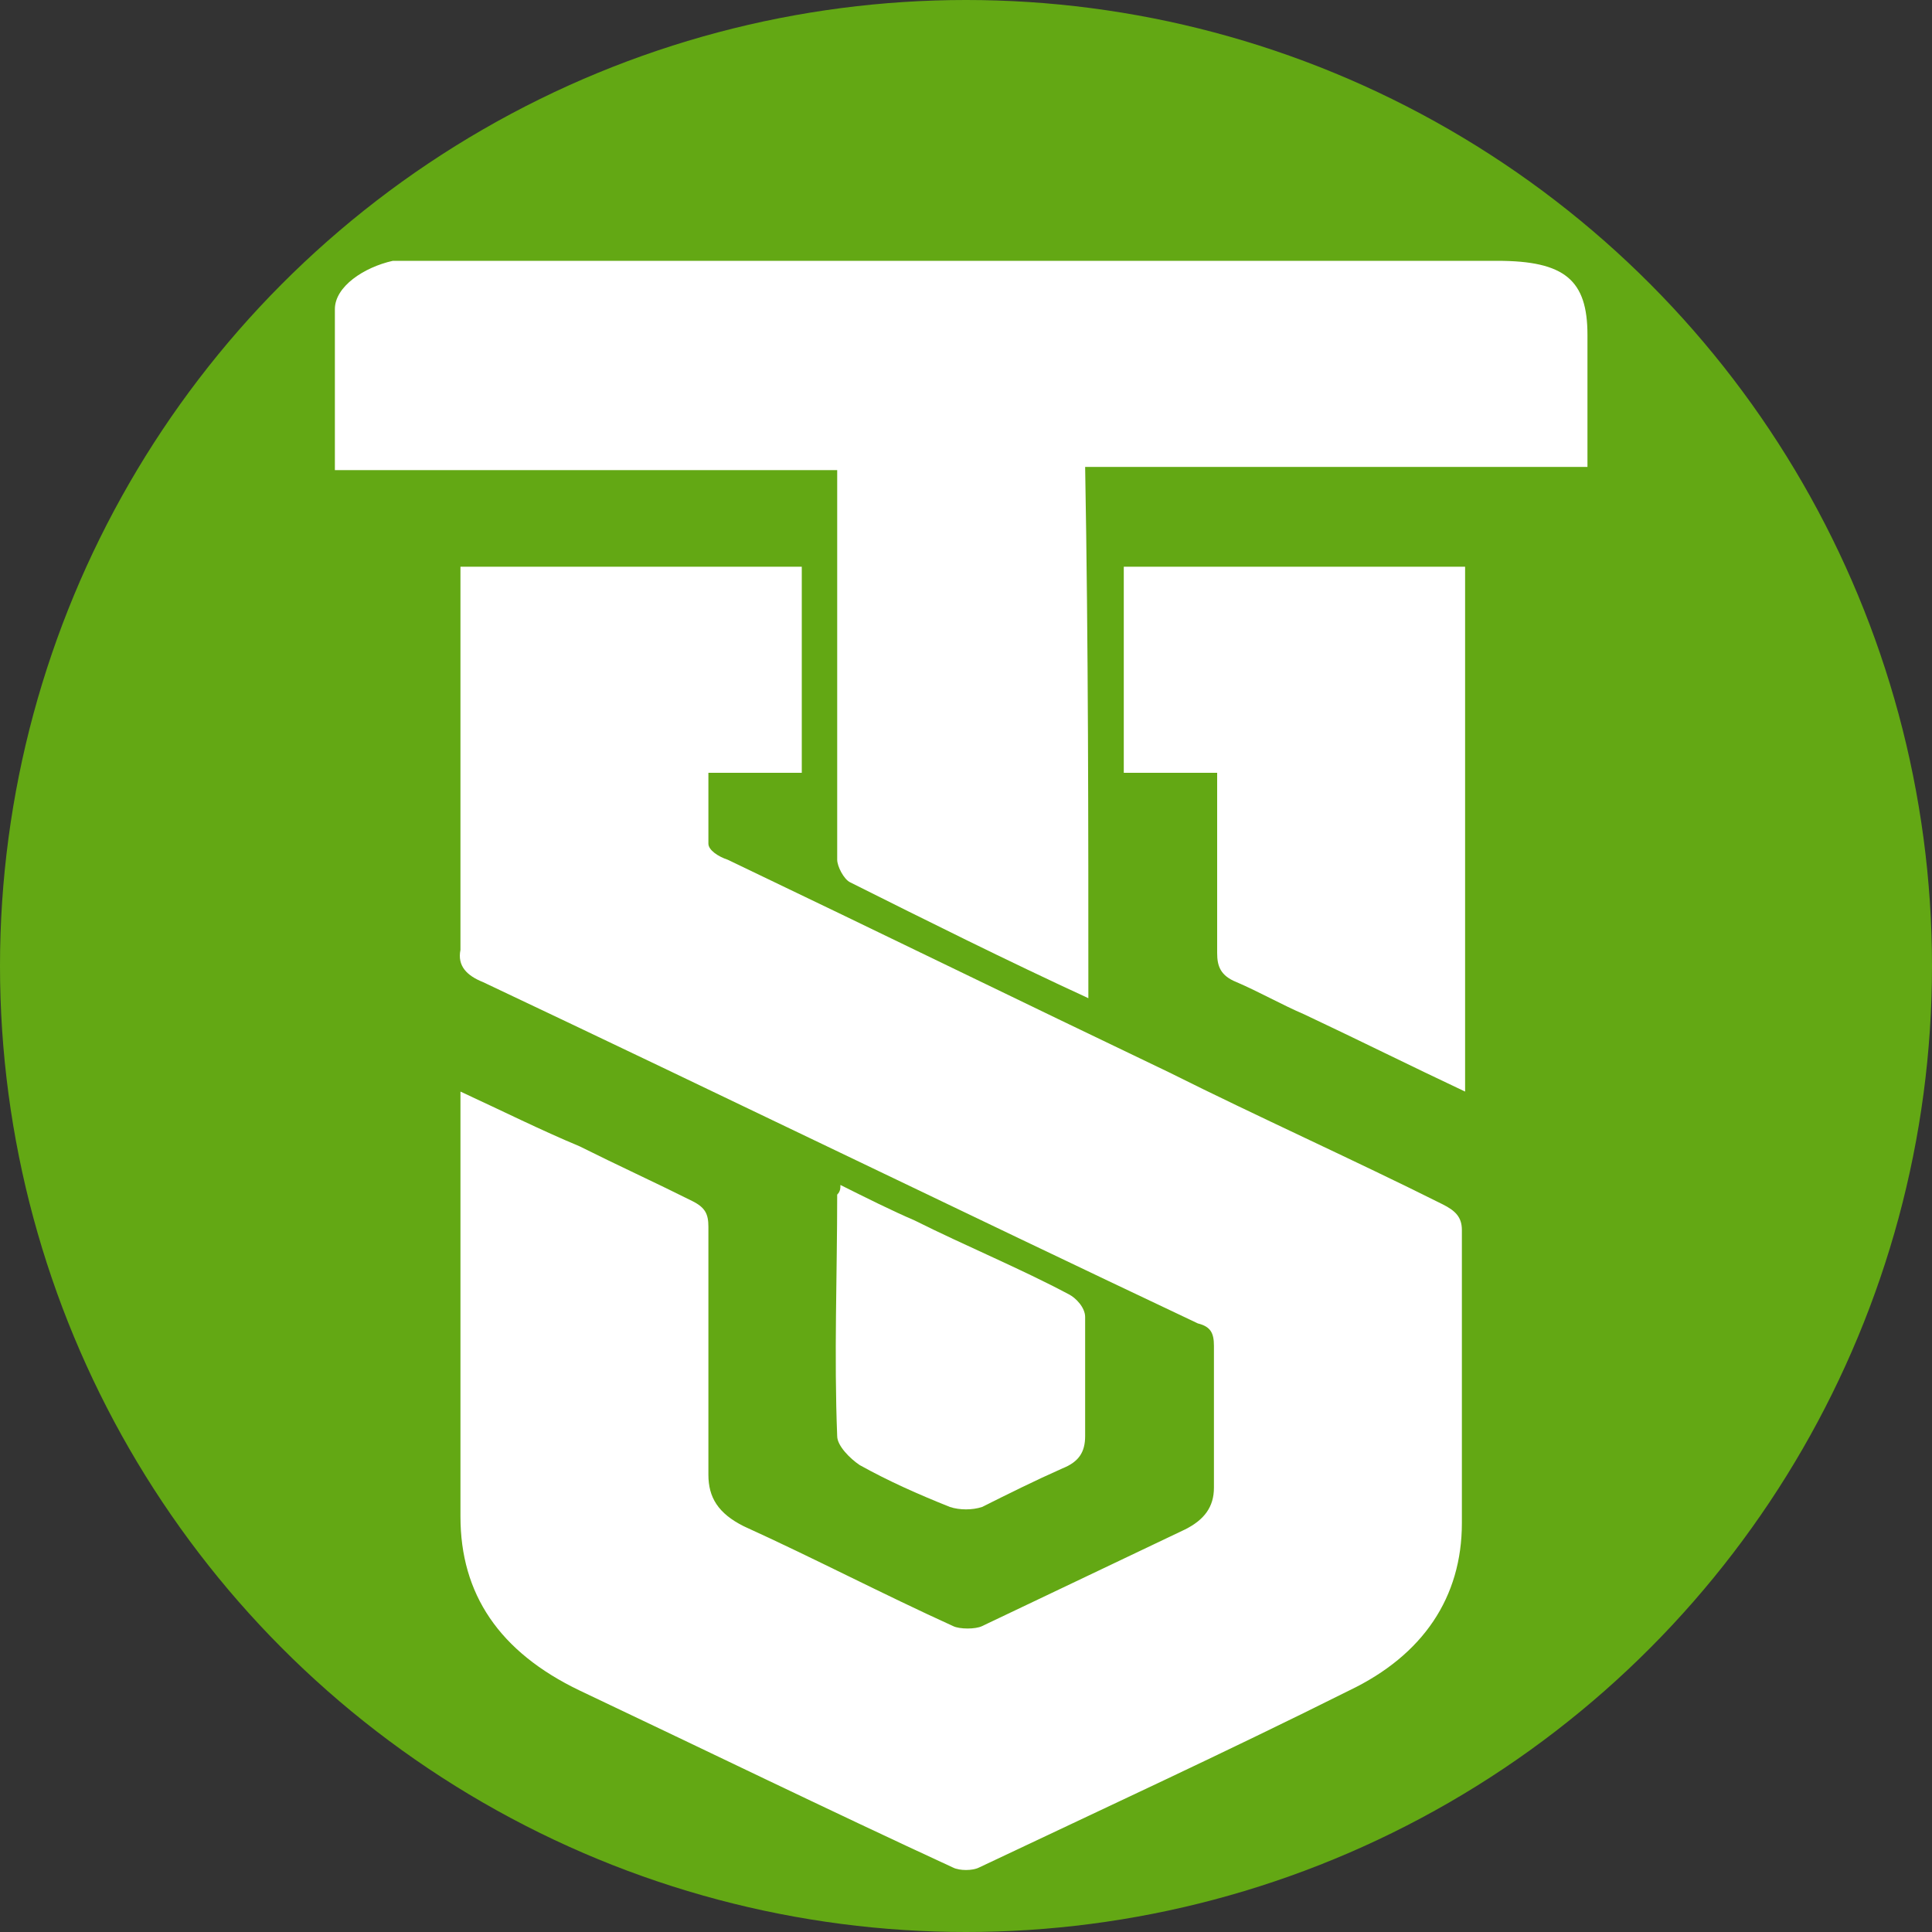 <?xml version="1.0" encoding="utf-8"?>
<!-- Generator: Adobe Illustrator 24.1.2, SVG Export Plug-In . SVG Version: 6.00 Build 0)  -->
<svg version="1.1" id="Слой_1" xmlns="http://www.w3.org/2000/svg" xmlns:xlink="http://www.w3.org/1999/xlink" x="0px" y="0px"
	 viewBox="0 0 60 60" style="enable-background:new 0 0 60 60;" xml:space="preserve">
<rect x="0" y="0" width="60" height="60" fill="#333333" stroke="none"/>
<style type="text/css">
	.st0{fill:#63A814;}
	.st1{display:none;}
	.st2{display:inline;fill:#FFFFFF;}
	.st3{fill:#FFFFFF;}
</style>
<g>
	<circle class="st0" cx="30" cy="30" r="30"/>
	<g class="st1">
		<polygon class="st2" points="28.5,5.8 7,18.2 19.1,38.9 13.5,19.8 16.4,18 23.1,45.3 28.5,54.2 28.5,47.2 20.8,15.4 23.4,13.9 
			28.5,39.5 		"/>
		<polygon class="st2" points="31.5,5.8 31.5,27.8 41.9,27.8 36.5,36.9 36.3,30 31.5,30 31.5,54.2 50.3,23 36.3,22.9 36.5,13.9 
			46.5,19.8 46,20.8 53,18.3 		"/>
	</g>
</g>
<g>
	<g>
		<g>
			<path class="st3" d="M14.3,33.9c1.3,0.6,2.5,1.2,3.7,1.7c1.2,0.6,2.3,1.1,3.5,1.7c0.4,0.2,0.5,0.4,0.5,0.8c0,2.6,0,5.2,0,7.7
				c0,0.7,0.3,1.2,1.1,1.6c2.2,1,4.3,2.1,6.5,3.1c0.2,0.1,0.7,0.1,0.9,0c2.1-1,4.2-2,6.3-3c0.6-0.3,0.9-0.7,0.9-1.3
				c0-1.5,0-2.9,0-4.4c0-0.4-0.1-0.6-0.5-0.7c-7.4-3.5-14.8-7.1-22.2-10.6c-0.5-0.2-0.8-0.5-0.7-1c0-3.7,0-7.5,0-11.2
				c0-0.2,0-0.4,0-0.7c3.5,0,7,0,10.6,0c0,2.1,0,4.2,0,6.4c-0.9,0-1.9,0-2.9,0c0,0.8,0,1.5,0,2.2c0,0.2,0.3,0.4,0.6,0.5
				c4.6,2.2,9.1,4.4,13.7,6.6c2.8,1.4,5.7,2.7,8.5,4.1c0.4,0.2,0.6,0.4,0.6,0.8c0,3,0,6.1,0,9.1c0,2.3-1.2,4.1-3.5,5.2
				c-3.8,1.9-7.7,3.7-11.5,5.5c-0.2,0.1-0.6,0.1-0.8,0c-3.9-1.8-7.8-3.7-11.6-5.5c-2.5-1.2-3.7-3-3.7-5.4c0-4.1,0-8.3,0-12.4
				C14.3,34.4,14.3,34.2,14.3,33.9z"/>
			<path class="st3" d="M33.8,31c-2.6-1.2-5-2.4-7.4-3.6c-0.2-0.1-0.4-0.5-0.4-0.7c0-3.8,0-7.5,0-11.3c0-0.2,0-0.5,0-0.8
				c-5.2,0-10.4,0-15.6,0c0-1.7,0-3.3,0-5c0-0.7,0.9-1.3,1.8-1.5c0.3,0,0.7,0,1,0c11.1,0,22.2,0,33.3,0c2.1,0,2.8,0.6,2.8,2.3
				c0,1.3,0,2.7,0,4.1c-5.2,0-10.3,0-15.6,0C33.8,20.1,33.8,25.5,33.8,31z"/>
			<path class="st3" d="M37.8,24c-1,0-1.9,0-2.9,0c0-2.2,0-4.3,0-6.4c3.5,0,7,0,10.6,0c0,5.4,0,10.8,0,16.3c-1.7-0.8-3.3-1.6-5-2.4
				c-0.7-0.3-1.4-0.7-2.1-1c-0.5-0.2-0.6-0.5-0.6-0.9C37.8,27.8,37.8,25.9,37.8,24z"/>
			<path class="st3" d="M26.1,36.8c0.8,0.4,1.6,0.8,2.3,1.1c1.6,0.8,3.3,1.5,4.8,2.3c0.2,0.1,0.5,0.4,0.5,0.7c0,1.2,0,2.5,0,3.7
				c0,0.5-0.2,0.8-0.7,1c-0.9,0.4-1.7,0.8-2.5,1.2c-0.3,0.1-0.7,0.1-1,0c-1-0.4-1.9-0.8-2.8-1.3c-0.3-0.2-0.7-0.6-0.7-0.9
				c-0.1-2.5,0-5,0-7.5C26.1,37,26.1,36.9,26.1,36.8z"/>
		</g>
	</g>
</g>
</svg>
